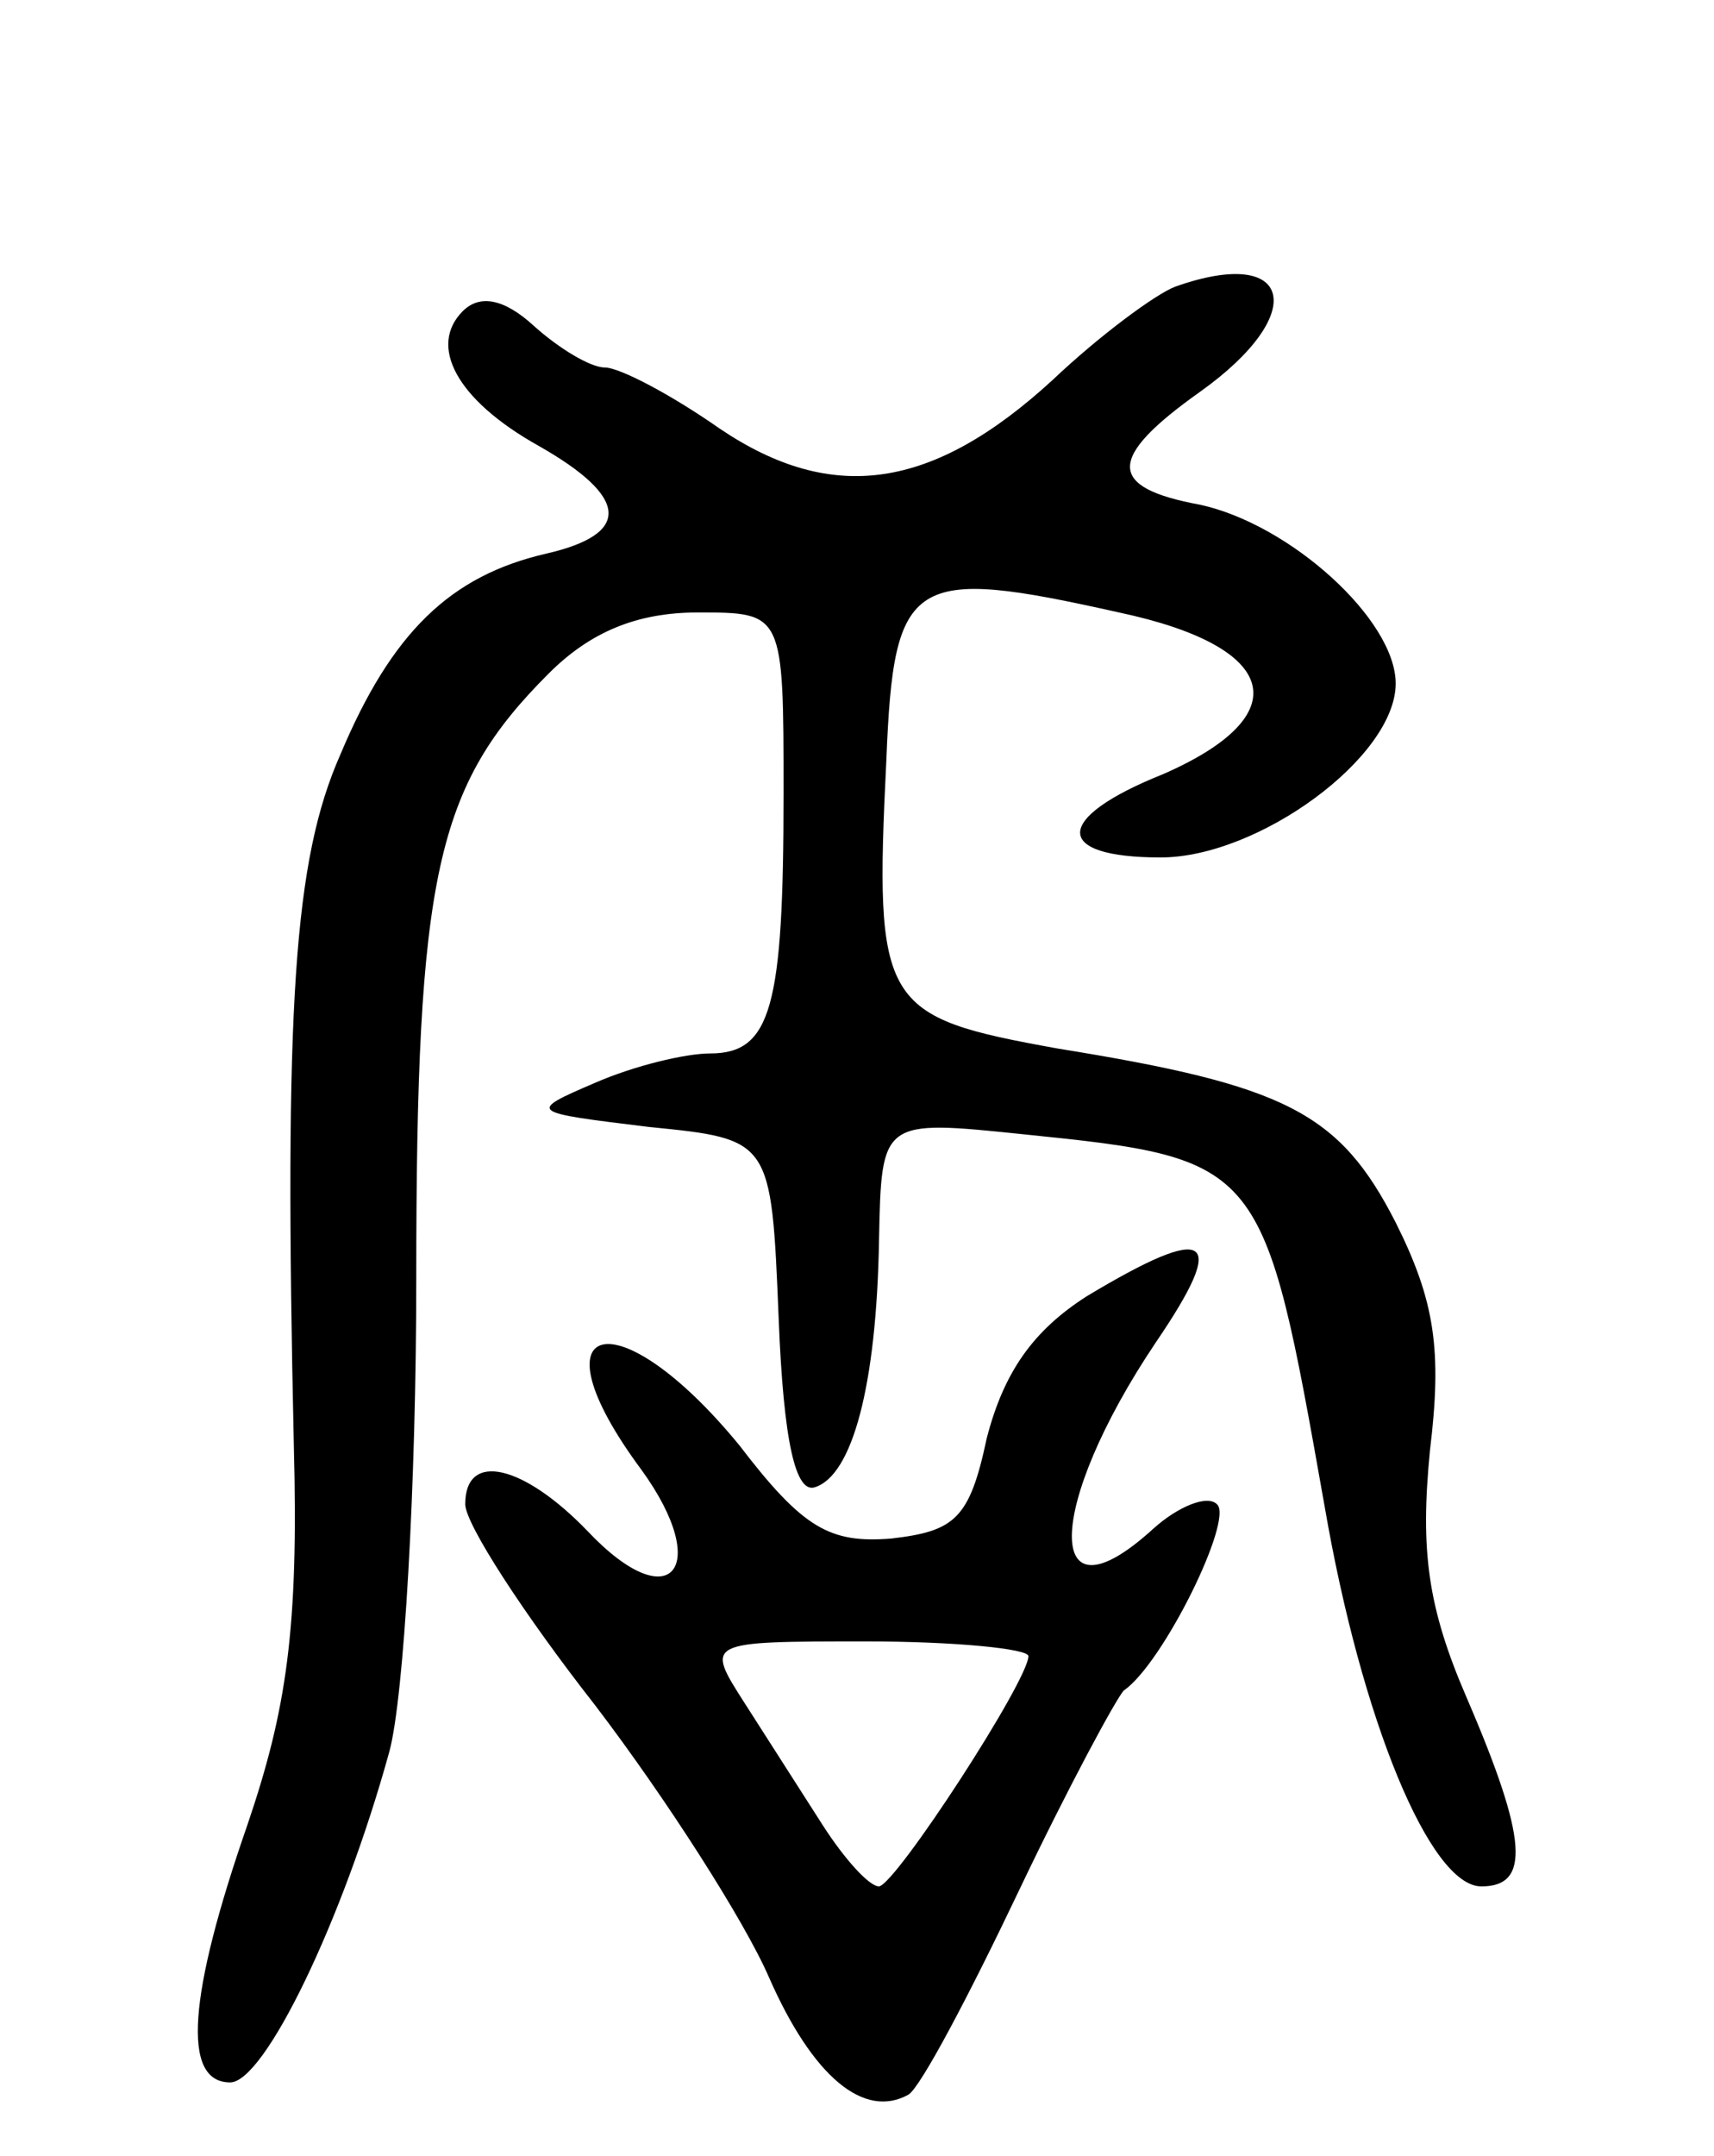 <svg version="1.0" xmlns="http://www.w3.org/2000/svg"
 width="70pt" height="88pt" viewBox="0 0 70 88"
 preserveAspectRatio="xMidYMid meet">
<g transform="translate(0,88) scale(0.1,-0.1)"
fill="#000000" stroke="none">
<path d="M480 763 c-8 -3 -31 -20 -50 -38 -49 -45 -90 -51 -136 -20 -20 14
-41 25 -47 25 -6 0 -19 8 -29 17 -12 11 -22 13 -29 6 -14 -14 -3 -36 31 -55
37 -21 38 -36 3 -44 -39 -9 -63 -32 -84 -82 -19 -43 -23 -102 -19 -282 2 -75
-3 -108 -19 -155 -24 -69 -27 -105 -7 -105 14 0 46 66 65 135 6 22 11 109 11
193 0 165 8 201 54 247 17 17 36 25 61 25 35 0 35 0 35 -74 0 -87 -5 -106 -30
-106 -10 0 -31 -5 -47 -12 -28 -12 -27 -12 22 -18 50 -5 50 -5 53 -78 2 -51 7
-72 15 -69 15 5 25 41 26 101 1 49 1 49 59 43 98 -10 98 -11 123 -152 15 -87
43 -155 64 -155 20 0 19 19 -6 77 -16 37 -19 60 -15 101 5 41 2 61 -14 93 -23
45 -45 56 -138 71 -72 13 -75 17 -70 118 3 75 10 79 95 60 66 -14 73 -42 18
-66 -45 -18 -45 -34 -1 -34 40 0 96 41 96 71 0 26 -43 65 -80 73 -38 7 -38 19
0 46 45 32 38 60 -10 43z"/>
<path d="M444 351 c-22 -14 -34 -31 -41 -58 -7 -33 -13 -38 -39 -41 -25 -2
-36 4 -62 38 -50 61 -86 52 -40 -10 29 -40 12 -61 -22 -25 -26 27 -50 33 -50
11 0 -8 24 -45 53 -82 29 -38 61 -88 71 -111 18 -41 39 -58 57 -48 5 3 25 41
45 83 20 42 40 79 43 82 16 11 45 70 38 76 -4 4 -16 -1 -26 -10 -45 -41 -44 9
1 76 30 44 22 49 -28 19z m-24 -147 c0 -10 -54 -93 -61 -94 -4 0 -14 11 -23
25 -9 14 -23 36 -32 50 -16 25 -16 25 50 25 36 0 66 -3 66 -6z"/>
</g>
</svg>
